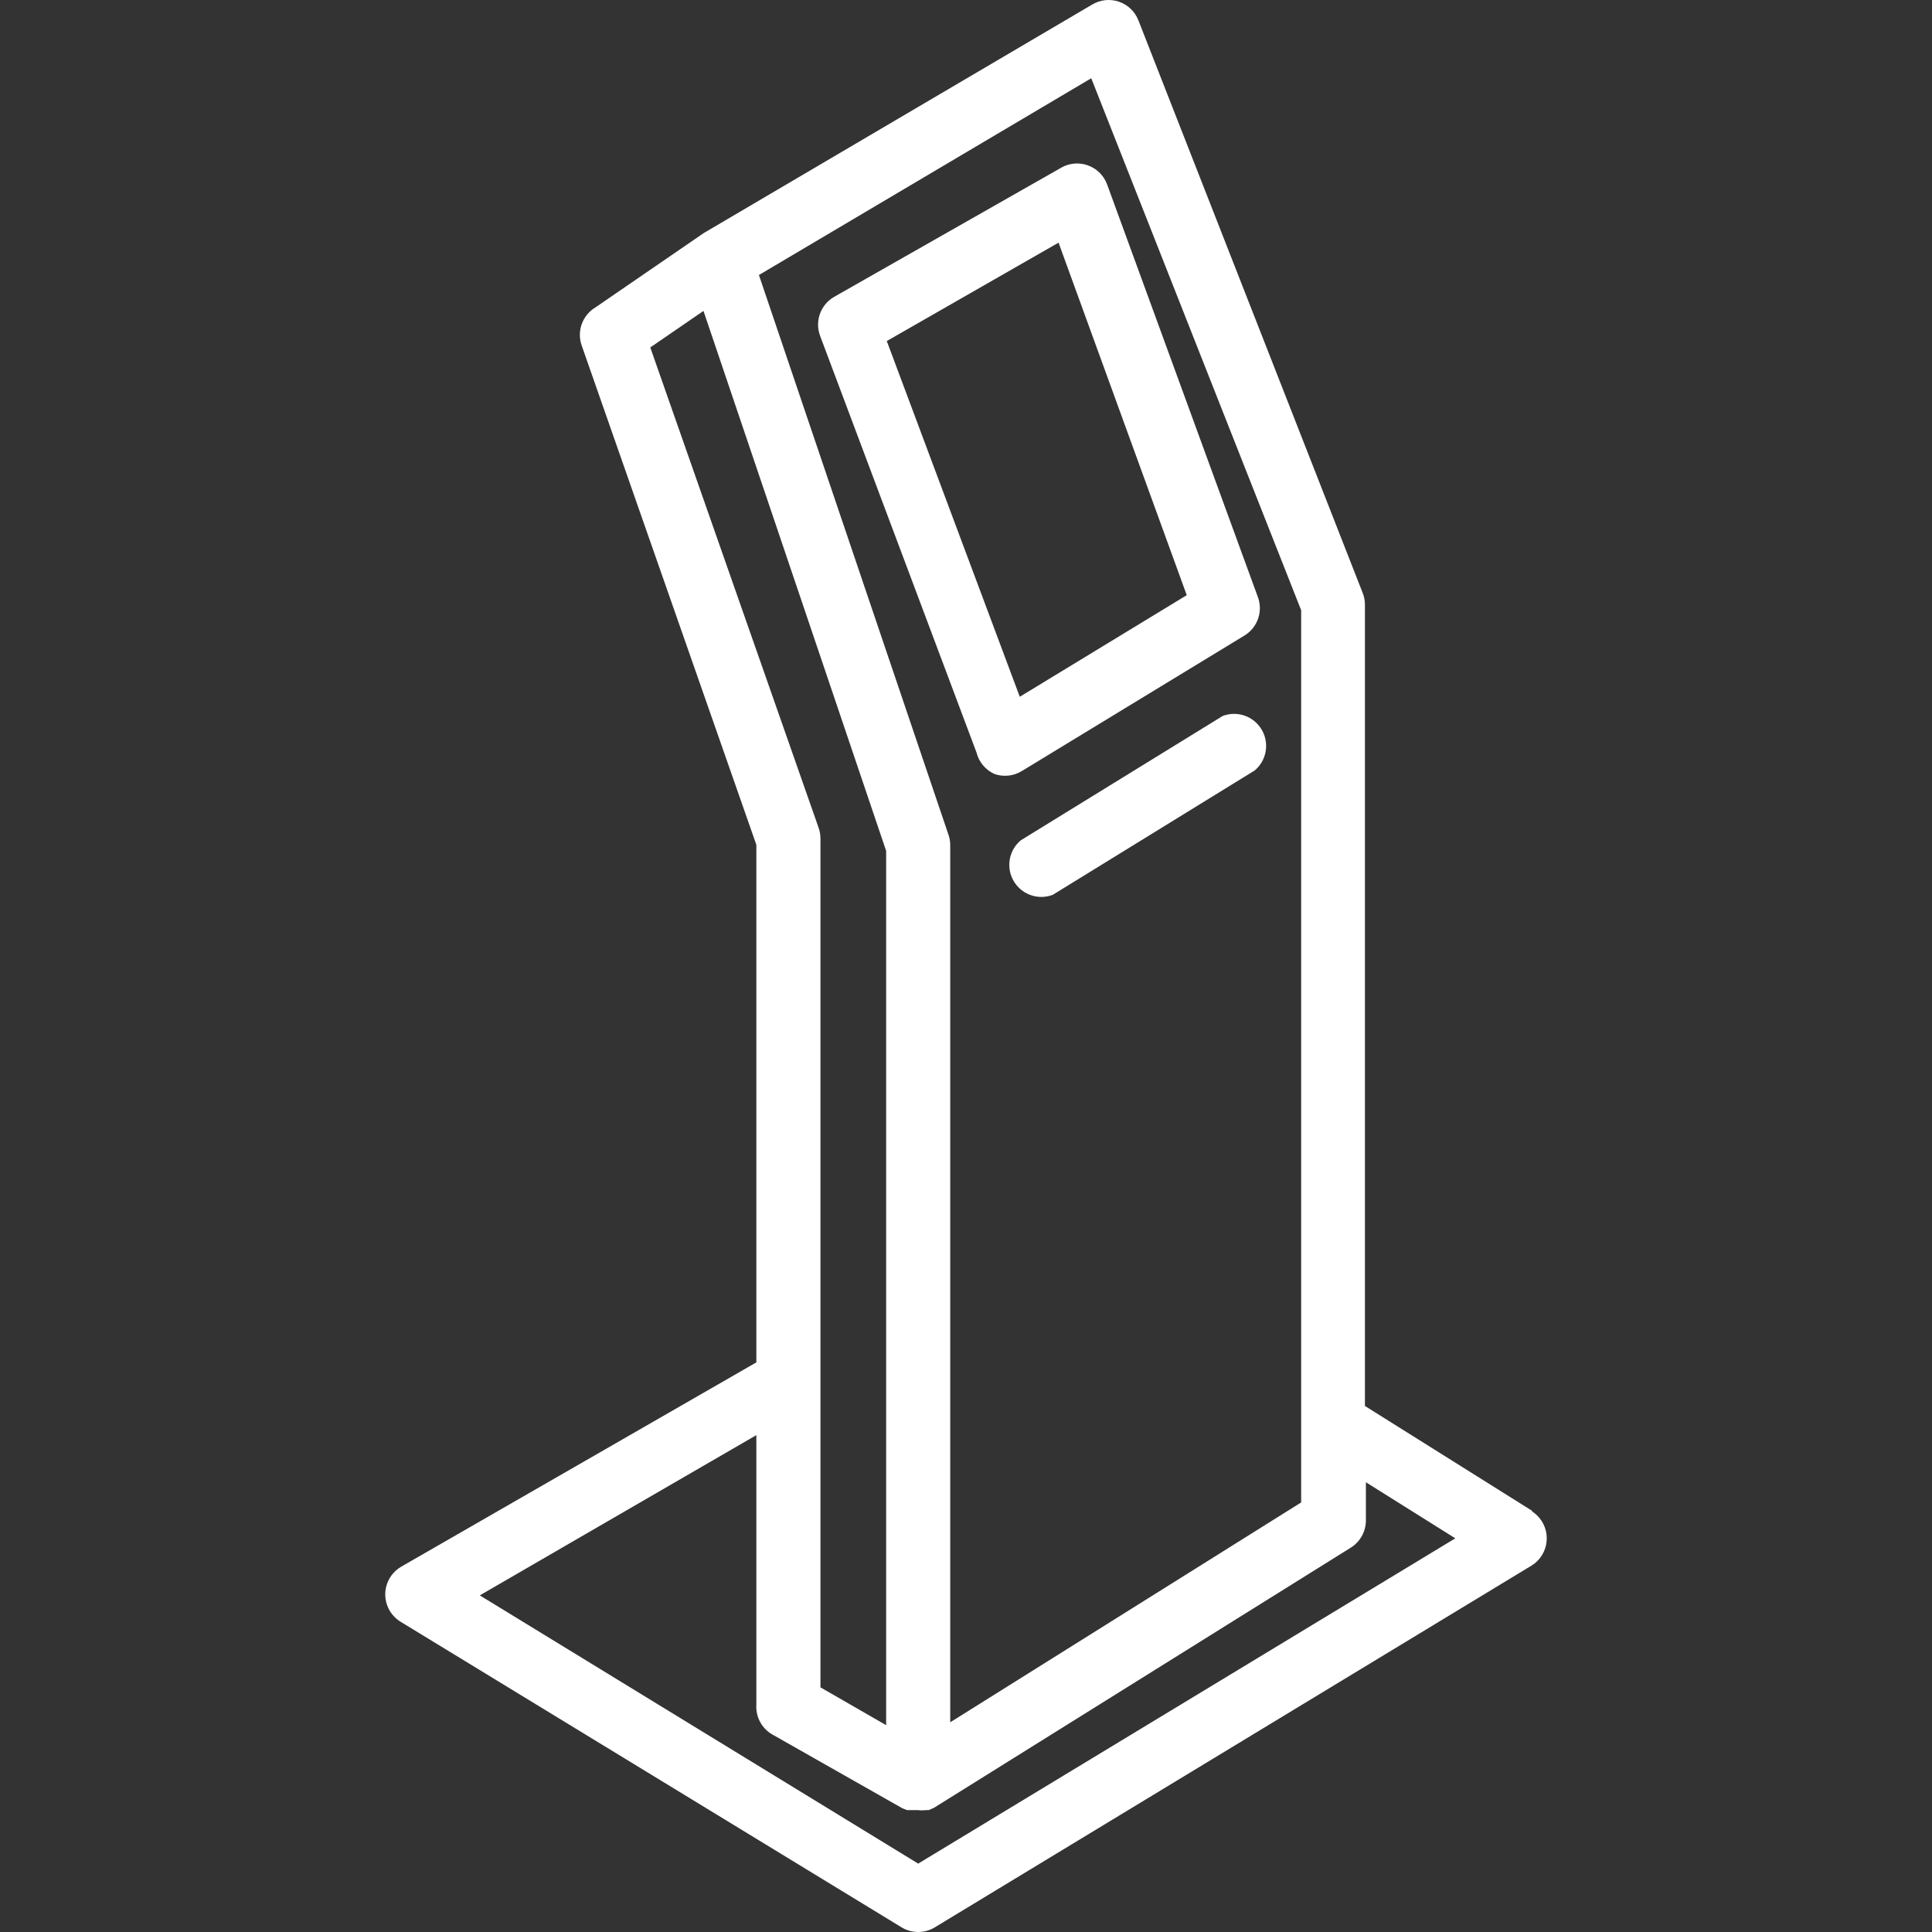 <?xml version="1.0"?>
<svg xmlns="http://www.w3.org/2000/svg" xmlns:xlink="http://www.w3.org/1999/xlink" xmlns:svgjs="http://svgjs.com/svgjs" version="1.1" width="512" height="512" x="0" y="0" viewBox="0 0 482.285 482.285" style="enable-background:new 0 0 512 512" xml:space="preserve" class=""><rect x="0" y="0" width="482.285" height="482.285" fill="#333333" stroke="none"/><g>
<g xmlns="http://www.w3.org/2000/svg">
	<g>
		<path d="M384.914,379.798c-0.651-1.05-1.536-1.935-2.586-2.586h0.24l-41.84-26.24v-200c0.002-1.013-0.188-2.018-0.56-2.96    l-56-142.96c-0.865-2.189-2.65-3.887-4.88-4.64c-2.212-0.74-4.638-0.477-6.64,0.72l-96.96,57.04l-27.04,18.56    c-3.264,1.952-4.702,5.932-3.44,9.52l43.6,124.64v129.2l-88.72,51.04c-3.8,2.255-5.052,7.163-2.798,10.962    c0.684,1.152,1.646,2.114,2.798,2.798l125.12,76.32c2.475,1.429,5.525,1.429,8,0l149.12-90.4    C386.084,388.485,387.242,383.554,384.914,379.798z M272.408,19.533l52.4,132.8v222.72l-87.6,54.88v-218.88    c0.007-0.869-0.128-1.734-0.4-2.56l-47.36-139.84L272.408,19.533z M162.328,86.733l13.28-9.12l45.6,134.8v218.24l-16.4-9.44v-212    c-0.01-0.901-0.172-1.793-0.48-2.64L162.328,86.733z M229.208,465.213l-109.44-66.96l69.04-40v67.28    c-0.212,3.212,1.522,6.238,4.4,7.68l32,18.16l1.2,0.48h0.64h1.28h0.8c0.664,0.084,1.336,0.084,2,0h0.72l1.28-0.56l104.08-64.96    c2.344-1.465,3.766-4.036,3.76-6.8v-9.52l22.32,14L229.208,465.213z" fill="#ffffff" data-original="#000000" style="" class=""/>
	</g>
</g>
<g xmlns="http://www.w3.org/2000/svg">
	<g>
		<path d="M314.008,149.053l-37.68-103.12c-1.589-4.123-6.219-6.177-10.341-4.589c-0.266,0.102-0.526,0.219-0.779,0.349l-56.96,32.4    c-3.41,1.948-4.901,6.084-3.52,9.76l39.04,104c0.593,2.379,2.244,4.354,4.48,5.36c2.26,0.79,4.755,0.525,6.8-0.72l55.6-33.84    C313.92,156.668,315.328,152.644,314.008,149.053z M254.568,173.933l-33.2-88.8l42.88-24.56l32,88L254.568,173.933z" fill="#ffffff" data-original="#000000" style="" class=""/>
	</g>
</g>
<g xmlns="http://www.w3.org/2000/svg">
	<g>
		<path d="M314.192,181.062c-2.192-2.612-5.799-3.547-8.984-2.329v0l-50.4,31.04c-3.384,2.841-3.825,7.887-0.984,11.271    c2.192,2.612,5.799,3.547,8.984,2.329l50.4-31.04C316.592,189.492,317.033,184.446,314.192,181.062z" fill="#ffffff" data-original="#000000" style="" class=""/>
	</g>
</g>
<g xmlns="http://www.w3.org/2000/svg">
</g>
<g xmlns="http://www.w3.org/2000/svg">
</g>
<g xmlns="http://www.w3.org/2000/svg">
</g>
<g xmlns="http://www.w3.org/2000/svg">
</g>
<g xmlns="http://www.w3.org/2000/svg">
</g>
<g xmlns="http://www.w3.org/2000/svg">
</g>
<g xmlns="http://www.w3.org/2000/svg">
</g>
<g xmlns="http://www.w3.org/2000/svg">
</g>
<g xmlns="http://www.w3.org/2000/svg">
</g>
<g xmlns="http://www.w3.org/2000/svg">
</g>
<g xmlns="http://www.w3.org/2000/svg">
</g>
<g xmlns="http://www.w3.org/2000/svg">
</g>
<g xmlns="http://www.w3.org/2000/svg">
</g>
<g xmlns="http://www.w3.org/2000/svg">
</g>
<g xmlns="http://www.w3.org/2000/svg">
</g>
</g></svg>
